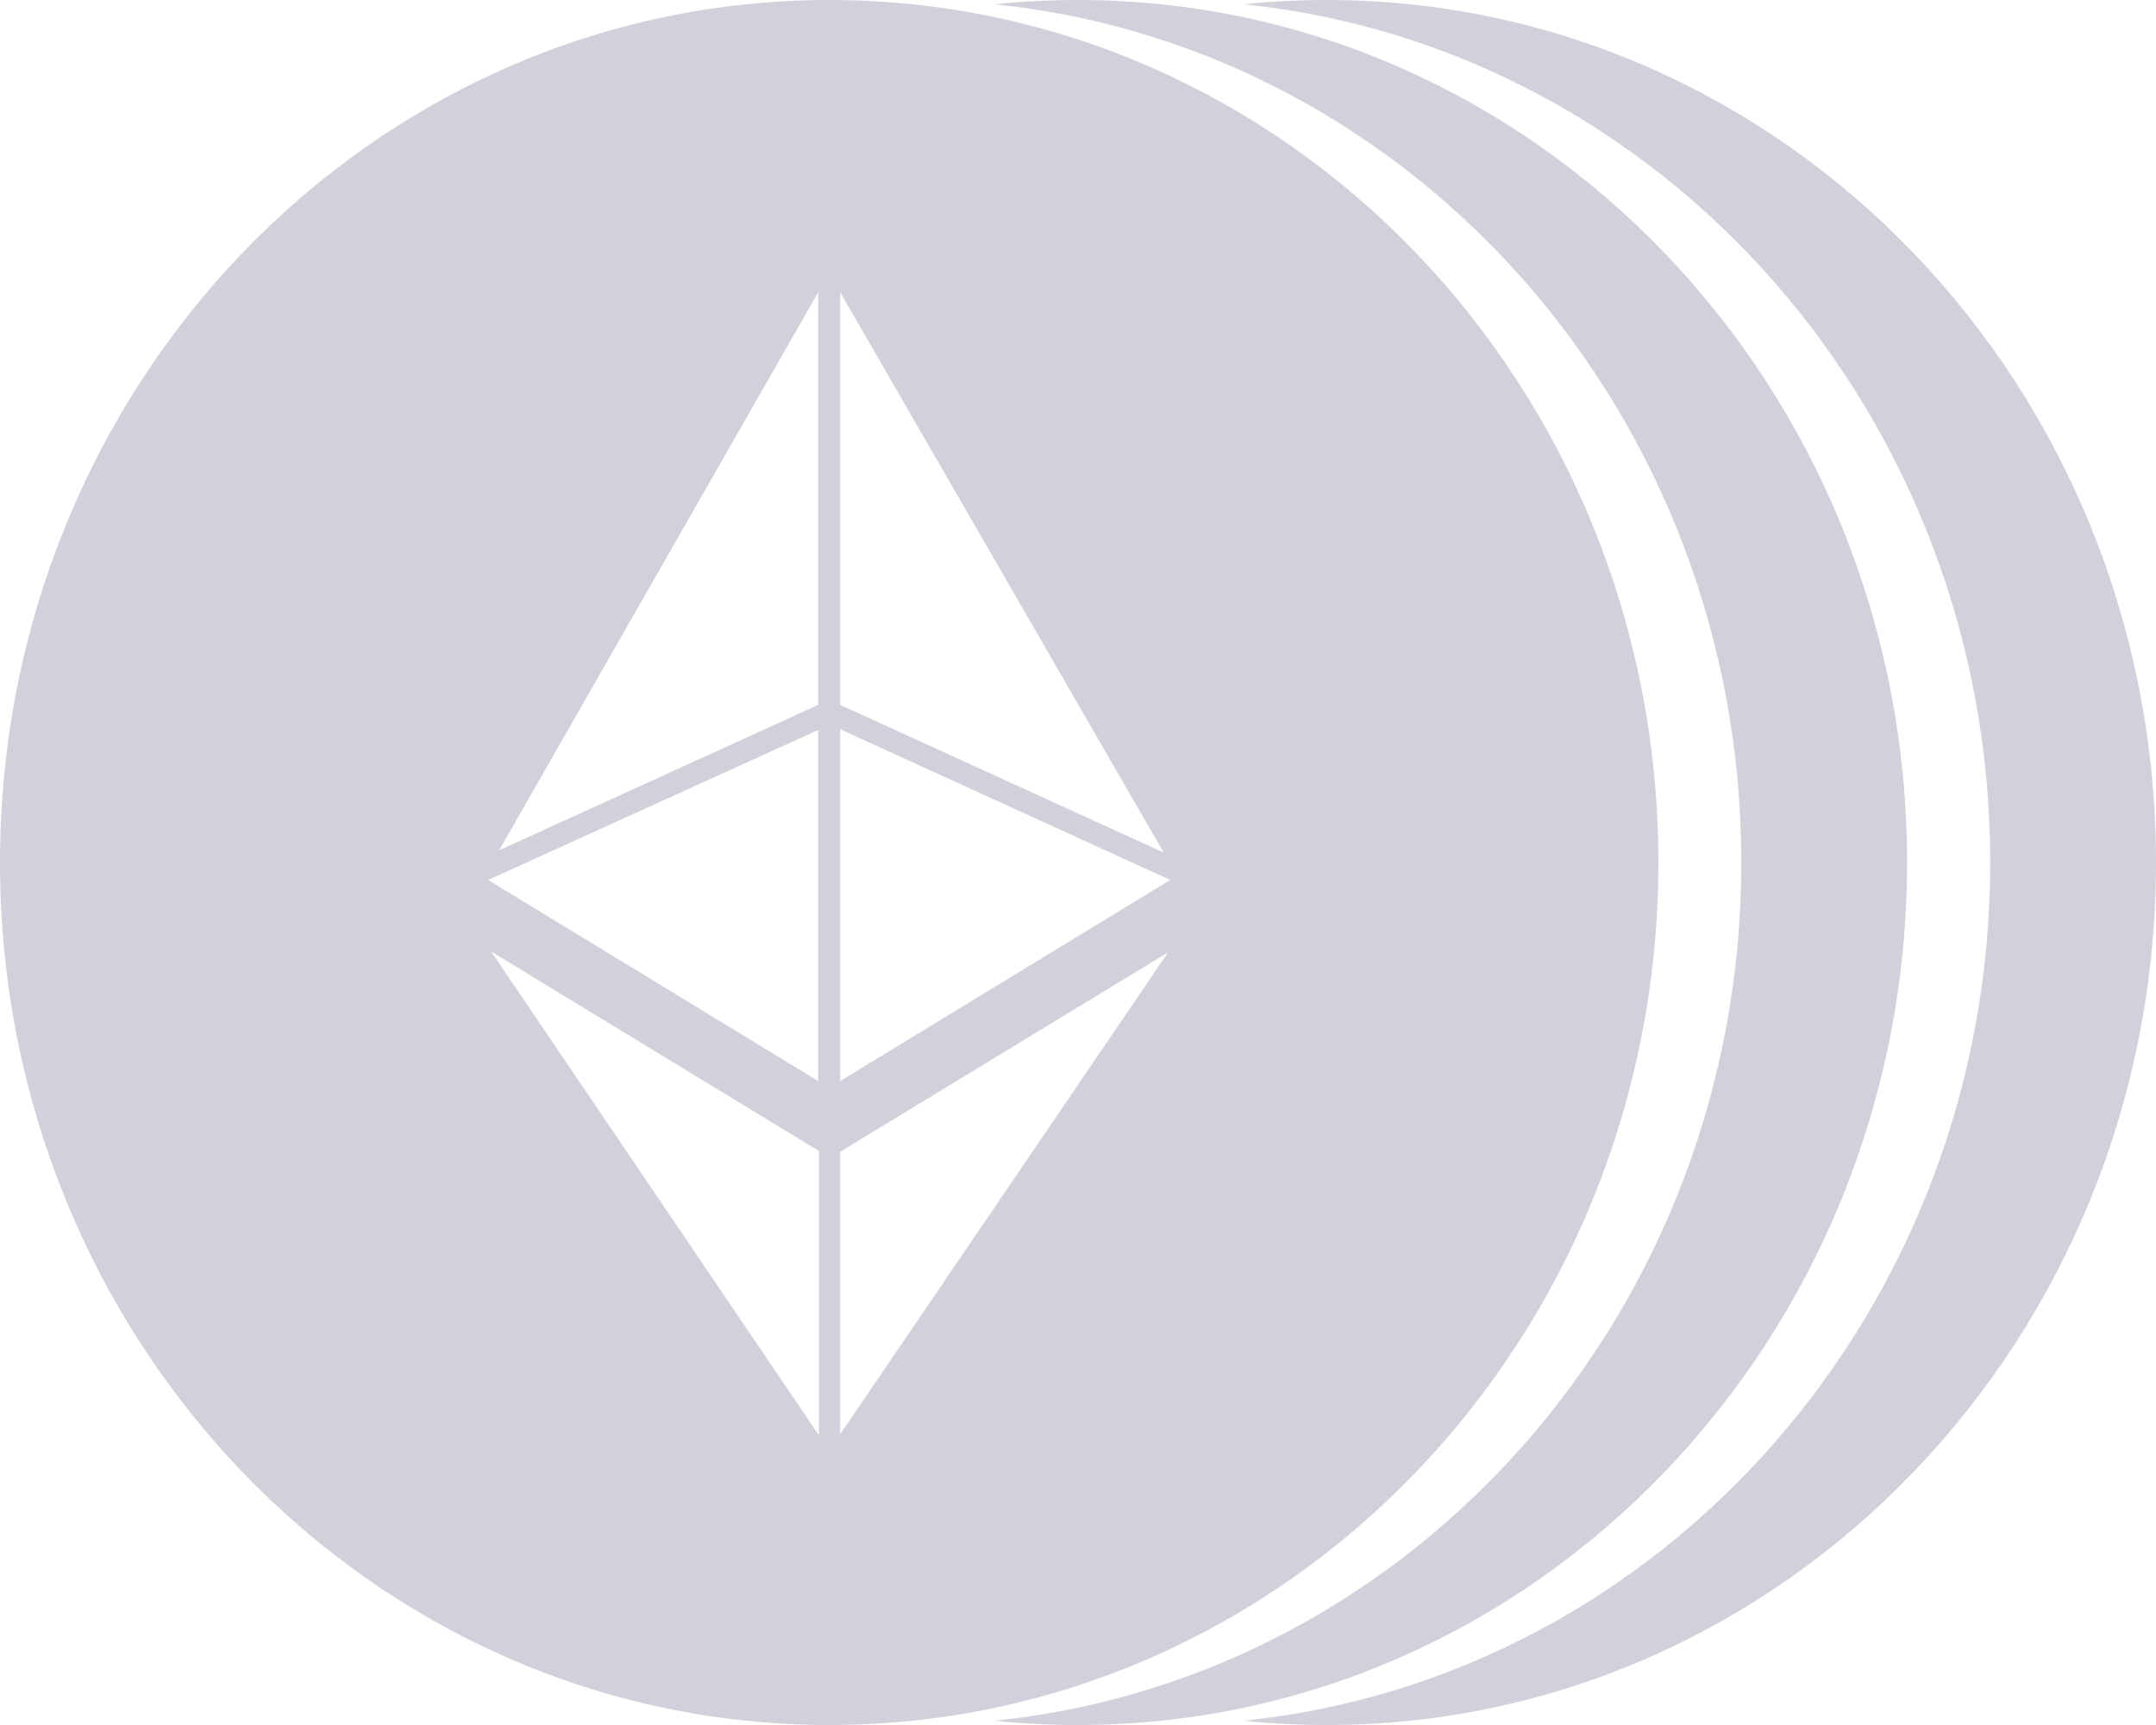<svg width="20" height="16" viewBox="0 0 20 16" fill="none" xmlns="http://www.w3.org/2000/svg">
<path d="M11.539 15.96C15.426 15.559 18.462 12.148 18.462 8C18.462 3.852 15.426 0.441 11.539 0.04C11.792 0.013 12.048 0 12.308 0C16.556 0 20 3.582 20 8C20 12.418 16.556 16 12.308 16C12.048 16 11.792 15.987 11.539 15.96Z" fill="#201C4D" fill-opacity="0.2"/>
<path d="M9.23 15.96C13.117 15.559 16.153 12.148 16.153 8C16.153 3.852 13.117 0.441 9.23 0.04C9.483 0.013 9.739 0 9.999 0C14.247 0 17.691 3.582 17.691 8C17.691 12.418 14.247 16 9.999 16C9.739 16 9.483 15.987 9.23 15.96Z" fill="#201C4D" fill-opacity="0.2"/>
<path d="M7.692 0C3.442 0 0 3.58 0 8C0 12.42 3.442 16 7.692 16C11.942 16 15.384 12.42 15.384 8C15.384 3.58 11.942 0 7.692 0ZM7.59 13.303L4.556 8.826L7.597 10.676V13.303H7.59ZM7.59 10.027L4.528 8.162L7.59 6.771V10.027ZM7.59 6.538L4.63 7.887L7.59 2.711C7.59 2.718 7.59 6.538 7.59 6.538ZM7.794 2.711L10.795 7.908L7.794 6.538V2.711ZM7.794 13.303V10.683L10.836 8.833L7.794 13.303ZM7.794 10.027V6.764L10.856 8.162L7.794 10.027Z" fill="#201C4D" fill-opacity="0.2"/>
</svg>
